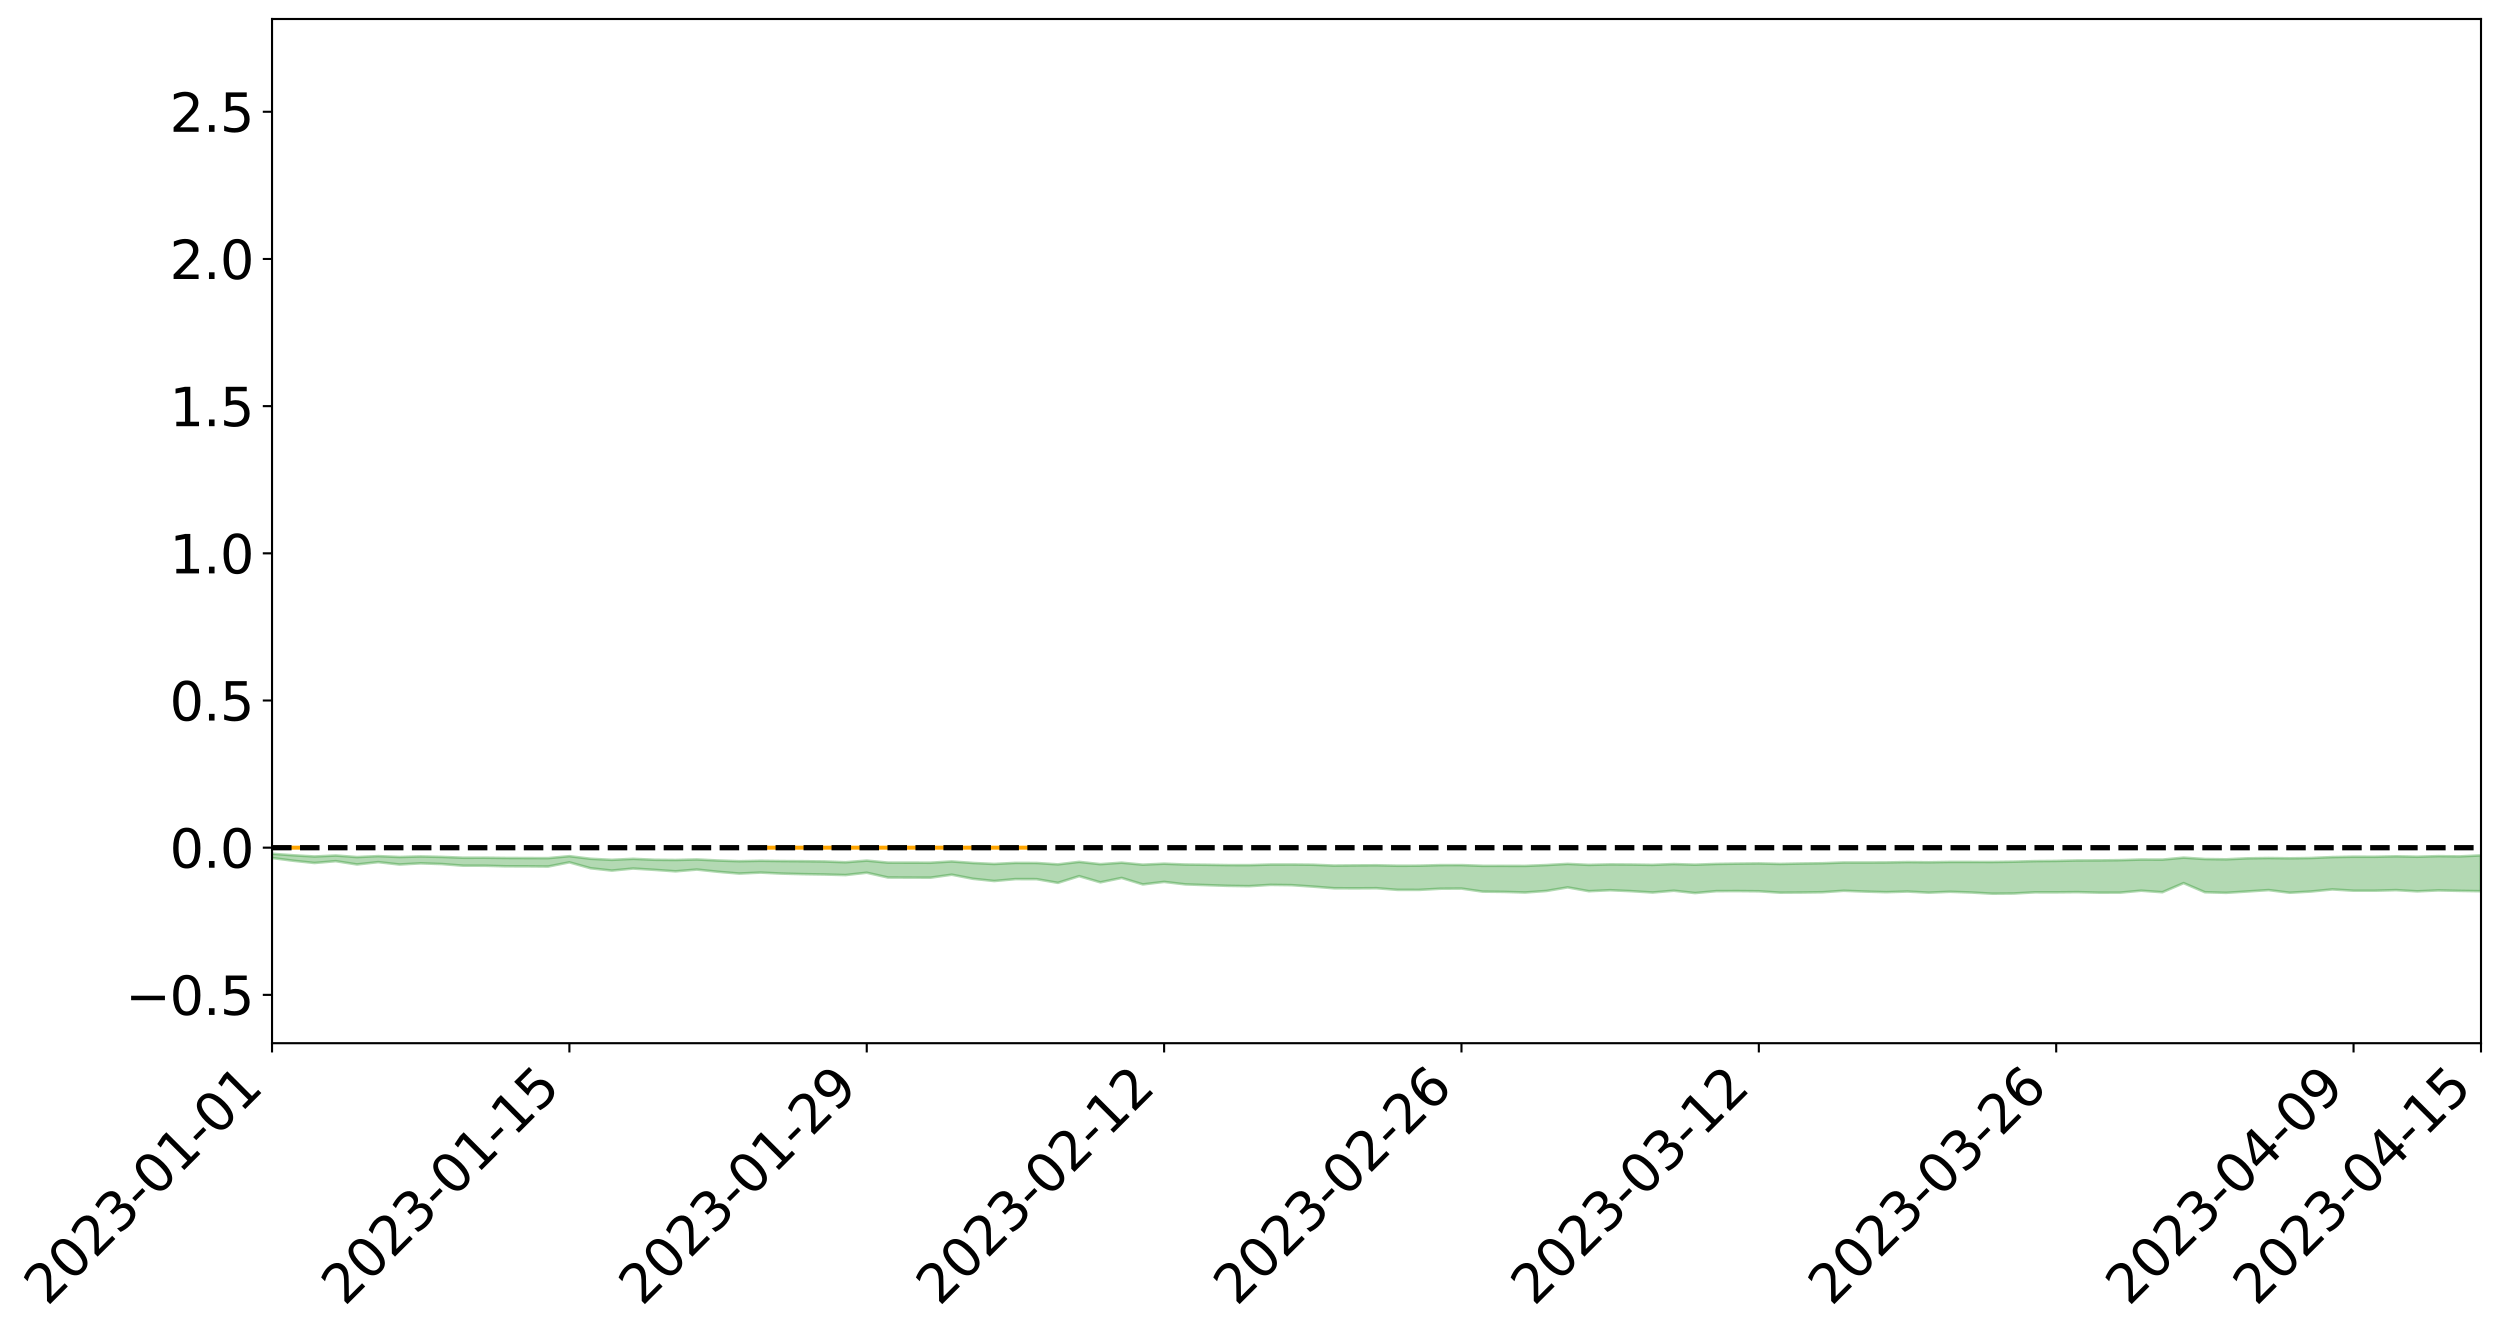 <?xml version="1.0" encoding="utf-8" standalone="no"?>
<!DOCTYPE svg PUBLIC "-//W3C//DTD SVG 1.1//EN"
  "http://www.w3.org/Graphics/SVG/1.1/DTD/svg11.dtd">
<svg xmlns:xlink="http://www.w3.org/1999/xlink" width="947.275pt" height="505.355pt" viewBox="0 0 947.275 505.355" xmlns="http://www.w3.org/2000/svg" version="1.1">
 <defs>
  <style type="text/css">*{stroke-linejoin: round; stroke-linecap: butt}</style>
 </defs>
 <g id="figure_1">
  <g id="patch_1">
   <path d="M 0 505.355 
L 947.275 505.355 
L 947.275 -0 
L 0 -0 
z
" style="fill: #ffffff"/>
  </g>
  <g id="axes_1">
   <g id="patch_2">
    <path d="M 103.075 395.28 
L 940.075 395.28 
L 940.075 7.2 
L 103.075 7.2 
z
" style="fill: #ffffff"/>
   </g>
   <g id="PolyCollection_1">
    <path d="M -4315.319 321.187 
L -4315.319 321.189 
L -4307.271 321.181 
L -4299.223 321.175 
L -4291.175 321.167 
L -4283.127 321.161 
L -4275.079 321.155 
L -4267.031 321.148 
L -4258.983 321.141 
L -4250.935 321.135 
L -4242.887 321.129 
L -4234.839 321.123 
L -4226.791 321.116 
L -4218.742 321.109 
L -4210.694 321.101 
L -4202.646 321.095 
L -4194.598 321.087 
L -4186.55 321.08 
L -4178.502 321.071 
L -4170.454 321.063 
L -4162.406 321.056 
L -4154.358 321.047 
L -4146.31 321.039 
L -4138.262 321.031 
L -4130.214 321.021 
L -4122.166 321.012 
L -4114.117 321.002 
L -4106.069 320.992 
L -4098.021 320.981 
L -4089.973 320.969 
L -4081.925 320.958 
L -4073.877 320.945 
L -4065.829 320.93 
L -4057.781 320.917 
L -4049.733 320.902 
L -4041.685 320.884 
L -4033.637 320.868 
L -4025.589 320.85 
L -4017.541 320.831 
L -4009.492 320.811 
L -4001.444 320.79 
L -3993.396 320.768 
L -3985.348 320.743 
L -3977.3 320.717 
L -3969.252 320.692 
L -3961.204 320.663 
L -3953.156 320.635 
L -3945.108 320.606 
L -3937.06 320.576 
L -3929.012 320.544 
L -3920.964 320.509 
L -3912.916 320.477 
L -3904.867 320.442 
L -3896.819 320.405 
L -3888.771 320.369 
L -3880.723 320.333 
L -3872.675 320.294 
L -3864.627 320.255 
L -3856.579 320.216 
L -3848.531 320.175 
L -3840.483 320.134 
L -3832.435 320.093 
L -3824.387 320.05 
L -3816.339 320.008 
L -3808.291 319.966 
L -3800.242 319.922 
L -3792.194 319.875 
L -3784.146 319.83 
L -3776.098 319.785 
L -3768.05 319.741 
L -3760.002 319.694 
L -3751.954 319.649 
L -3743.906 319.603 
L -3735.858 319.562 
L -3727.81 319.513 
L -3719.762 319.47 
L -3711.714 319.424 
L -3703.666 319.379 
L -3695.617 319.333 
L -3687.569 319.292 
L -3679.521 319.245 
L -3671.473 319.2 
L -3663.425 319.159 
L -3655.377 319.114 
L -3647.329 319.072 
L -3639.281 319.027 
L -3631.233 318.982 
L -3623.185 318.939 
L -3615.137 318.898 
L -3607.089 318.852 
L -3599.041 318.809 
L -3590.992 318.765 
L -3582.944 318.722 
L -3574.896 318.68 
L -3566.848 318.637 
L -3558.8 318.593 
L -3550.752 318.554 
L -3542.704 318.51 
L -3534.656 318.467 
L -3526.608 318.425 
L -3518.56 318.383 
L -3510.512 318.341 
L -3502.464 318.299 
L -3494.416 318.258 
L -3486.367 318.216 
L -3478.319 318.173 
L -3470.271 318.129 
L -3462.223 318.085 
L -3454.175 318.043 
L -3446.127 317.998 
L -3438.079 317.949 
L -3430.031 317.903 
L -3421.983 317.855 
L -3413.935 317.806 
L -3405.887 317.754 
L -3397.839 317.701 
L -3389.791 317.652 
L -3381.742 317.596 
L -3373.694 317.543 
L -3365.646 317.486 
L -3357.598 317.434 
L -3349.55 317.372 
L -3341.502 317.311 
L -3333.454 317.253 
L -3325.406 317.193 
L -3317.358 317.131 
L -3309.31 317.067 
L -3301.262 317.006 
L -3293.214 316.937 
L -3285.166 316.876 
L -3277.117 316.805 
L -3269.069 316.736 
L -3261.021 316.669 
L -3252.973 316.604 
L -3244.925 316.529 
L -3236.877 316.461 
L -3228.829 316.374 
L -3220.781 316.3 
L -3212.733 316.231 
L -3204.685 316.152 
L -3196.637 316.072 
L -3188.589 315.979 
L -3180.541 315.893 
L -3172.492 315.82 
L -3164.444 315.706 
L -3156.396 315.614 
L -3148.348 315.52 
L -3140.3 315.422 
L -3132.252 315.311 
L -3124.204 315.207 
L -3116.156 315.129 
L -3108.108 315.029 
L -3100.06 314.863 
L -3092.012 314.725 
L -3083.964 314.623 
L -3075.916 314.481 
L -3067.867 314.364 
L -3059.819 314.262 
L -3051.771 314.107 
L -3043.723 313.93 
L -3035.675 313.81 
L -3027.627 313.734 
L -3019.579 313.586 
L -3011.531 313.521 
L -3003.483 313.438 
L -2995.435 313.289 
L -2987.387 313.303 
L -2979.339 313.367 
L -2971.291 313.5 
L -2963.242 313.355 
L -2955.194 313.648 
L -2947.146 313.714 
L -2939.098 313.323 
L -2931.05 313.435 
L -2923.002 313.609 
L -2914.954 313.507 
L -2906.906 313.487 
L -2898.858 314.232 
L -2890.81 315.29 
L -2882.762 315.815 
L -2874.714 314.664 
L -2866.666 315.253 
L -2858.617 316.024 
L -2850.569 315.976 
L -2842.521 317.547 
L -2834.473 317.327 
L -2826.425 316.841 
L -2818.377 315.643 
L -2810.329 316.761 
L -2802.281 317.432 
L -2794.233 317.145 
L -2786.185 317.316 
L -2778.137 317.948 
L -2770.089 317.857 
L -2762.041 317.303 
L -2753.992 317.987 
L -2745.944 318.118 
L -2737.896 317.866 
L -2729.848 318.298 
L -2721.8 318.452 
L -2713.752 318.403 
L -2705.704 318.264 
L -2697.656 318.401 
L -2689.608 318.248 
L -2681.56 318.255 
L -2673.512 318.386 
L -2665.464 318.252 
L -2657.416 318.314 
L -2649.367 318.312 
L -2641.319 318.203 
L -2633.271 318.237 
L -2625.223 318.082 
L -2617.175 318.088 
L -2609.127 318.127 
L -2601.079 318.127 
L -2593.031 318.051 
L -2584.983 317.986 
L -2576.935 317.969 
L -2568.887 317.899 
L -2560.839 317.887 
L -2552.791 317.875 
L -2544.742 317.77 
L -2536.694 317.822 
L -2528.646 317.755 
L -2520.598 317.729 
L -2512.55 317.735 
L -2504.502 317.673 
L -2496.454 317.662 
L -2488.406 317.693 
L -2480.358 317.741 
L -2472.31 317.64 
L -2464.262 317.632 
L -2456.214 317.608 
L -2448.166 317.814 
L -2440.117 317.835 
L -2432.069 317.929 
L -2424.021 317.764 
L -2415.973 317.669 
L -2407.925 317.724 
L -2399.877 317.872 
L -2391.829 317.917 
L -2383.781 317.718 
L -2375.733 317.931 
L -2367.685 317.911 
L -2359.637 317.908 
L -2351.589 317.834 
L -2343.541 317.948 
L -2335.492 317.93 
L -2327.444 318.01 
L -2319.396 317.979 
L -2311.348 317.962 
L -2303.3 317.904 
L -2295.252 317.896 
L -2287.204 317.894 
L -2279.156 317.877 
L -2271.108 317.906 
L -2263.06 317.898 
L -2255.012 317.887 
L -2246.964 317.784 
L -2238.916 317.717 
L -2230.867 317.713 
L -2222.819 317.636 
L -2214.771 317.661 
L -2206.723 317.604 
L -2198.675 317.497 
L -2190.627 317.417 
L -2182.579 317.369 
L -2174.531 317.257 
L -2166.483 317.211 
L -2158.435 317.119 
L -2150.387 317.045 
L -2142.339 316.939 
L -2134.291 316.861 
L -2126.242 316.736 
L -2118.194 316.651 
L -2110.146 316.554 
L -2102.098 316.407 
L -2094.05 316.274 
L -2086.002 316.199 
L -2077.954 316.104 
L -2069.906 315.97 
L -2061.858 315.878 
L -2053.81 315.752 
L -2045.762 315.545 
L -2037.714 315.492 
L -2029.666 315.333 
L -2021.617 315.228 
L -2013.569 315.103 
L -2005.521 314.959 
L -1997.473 314.811 
L -1989.425 314.683 
L -1981.377 314.487 
L -1973.329 314.393 
L -1965.281 314.209 
L -1957.233 314.126 
L -1949.185 313.948 
L -1941.137 313.778 
L -1933.089 313.631 
L -1925.041 313.53 
L -1916.992 313.316 
L -1908.944 313.196 
L -1900.896 313.014 
L -1892.848 312.89 
L -1884.8 312.71 
L -1876.752 312.562 
L -1868.704 312.615 
L -1860.656 312.245 
L -1852.608 312.256 
L -1844.56 312.063 
L -1836.512 311.954 
L -1828.464 311.81 
L -1820.416 311.652 
L -1812.367 311.514 
L -1804.319 311.383 
L -1796.271 311.263 
L -1788.223 311.141 
L -1780.175 311.354 
L -1772.127 310.857 
L -1764.079 310.781 
L -1756.031 311.298 
L -1747.983 310.689 
L -1739.935 310.858 
L -1731.887 310.845 
L -1723.839 310.555 
L -1715.791 310.678 
L -1707.742 311.054 
L -1699.694 310.855 
L -1691.646 310.802 
L -1683.598 311.063 
L -1675.55 311.044 
L -1667.502 311.228 
L -1659.454 311.478 
L -1651.406 311.808 
L -1643.358 312.618 
L -1635.31 312.469 
L -1627.262 312.907 
L -1619.214 313.257 
L -1611.166 313.477 
L -1603.117 313.92 
L -1595.069 314.191 
L -1587.021 313.726 
L -1578.973 314.207 
L -1570.925 314.882 
L -1562.877 315.21 
L -1554.829 315.295 
L -1546.781 316.126 
L -1538.733 316.184 
L -1530.685 316.353 
L -1522.637 316.351 
L -1514.589 317.018 
L -1506.541 316.782 
L -1498.492 316.685 
L -1490.444 317.208 
L -1482.396 317.785 
L -1474.348 317.624 
L -1466.3 317.902 
L -1458.252 317.9 
L -1450.204 317.888 
L -1442.156 317.837 
L -1434.108 317.991 
L -1426.06 318.083 
L -1418.012 318.682 
L -1409.964 318.348 
L -1401.916 318.868 
L -1393.867 318.731 
L -1385.819 318.644 
L -1377.771 318.849 
L -1369.723 319.029 
L -1361.675 318.771 
L -1353.627 318.882 
L -1345.579 318.882 
L -1337.531 319.168 
L -1329.483 319.019 
L -1321.435 318.947 
L -1313.387 319.03 
L -1305.339 319.169 
L -1297.291 319.102 
L -1289.242 318.963 
L -1281.194 319.046 
L -1273.146 318.84 
L -1265.098 318.869 
L -1257.05 319.228 
L -1249.002 319.221 
L -1240.954 319.039 
L -1232.906 319.004 
L -1224.858 319.043 
L -1216.81 318.85 
L -1208.762 318.919 
L -1200.714 318.94 
L -1192.666 318.916 
L -1184.617 318.882 
L -1176.569 318.774 
L -1168.521 318.876 
L -1160.473 318.814 
L -1152.425 318.823 
L -1144.377 318.806 
L -1136.329 318.834 
L -1128.281 318.762 
L -1120.233 318.609 
L -1112.185 318.631 
L -1104.137 318.52 
L -1096.089 318.322 
L -1088.041 318.524 
L -1079.992 318.266 
L -1071.944 318.414 
L -1063.896 318.391 
L -1055.848 318.457 
L -1047.8 318.303 
L -1039.752 318.324 
L -1031.704 318.349 
L -1023.656 318.104 
L -1015.608 318.233 
L -1007.56 318.244 
L -999.512 318.284 
L -991.464 318.215 
L -983.416 318.298 
L -975.367 318.236 
L -967.319 318.192 
L -959.271 318.023 
L -951.223 317.987 
L -943.175 317.972 
L -935.127 317.949 
L -927.079 317.993 
L -919.031 317.983 
L -910.983 317.896 
L -902.935 317.942 
L -894.887 317.882 
L -886.839 317.932 
L -878.791 317.937 
L -870.742 317.997 
L -862.694 317.898 
L -854.646 317.646 
L -846.598 317.937 
L -838.55 317.952 
L -830.502 317.925 
L -822.454 317.901 
L -814.406 317.797 
L -806.358 317.805 
L -798.31 317.734 
L -790.262 317.768 
L -782.214 317.756 
L -774.166 317.637 
L -766.117 317.511 
L -758.069 317.741 
L -750.021 317.709 
L -741.973 317.552 
L -733.925 317.652 
L -725.877 317.427 
L -717.829 317.401 
L -709.781 317.474 
L -701.733 317.305 
L -693.685 317.633 
L -685.637 317.354 
L -677.589 317.178 
L -669.541 317.354 
L -661.492 317.442 
L -653.444 317.399 
L -645.396 317.543 
L -637.348 317.386 
L -629.3 317.74 
L -621.252 317.502 
L -613.204 317.565 
L -605.156 317.513 
L -597.108 317.346 
L -589.06 317.629 
L -581.012 318.096 
L -572.964 317.617 
L -564.916 317.76 
L -556.867 317.534 
L -548.819 317.832 
L -540.771 317.647 
L -532.723 317.626 
L -524.675 317.522 
L -516.627 317.817 
L -508.579 317.762 
L -500.531 317.962 
L -492.483 317.955 
L -484.435 317.441 
L -476.387 317.794 
L -468.339 317.614 
L -460.291 317.873 
L -452.242 317.809 
L -444.194 318.165 
L -436.146 318.355 
L -428.098 318.381 
L -420.05 318.924 
L -412.002 319.645 
L -403.954 318.683 
L -395.906 318.786 
L -387.858 318.6 
L -379.81 318.927 
L -371.762 319.017 
L -363.714 319.028 
L -355.666 319.9 
L -347.617 319.887 
L -339.569 319.175 
L -331.521 319.871 
L -323.473 319.698 
L -315.425 319.334 
L -307.377 320.236 
L -299.329 320.17 
L -291.281 320.669 
L -283.233 320.268 
L -275.185 320.148 
L -267.137 320.512 
L -259.089 320.496 
L -251.041 320.957 
L -242.992 320.627 
L -234.944 321.326 
L -226.896 321.018 
L -218.848 321.281 
L -210.8 321.18 
L -202.752 321.533 
L -194.704 320.994 
L -186.656 321.763 
L -178.608 321.622 
L -170.56 322.268 
L -162.512 322.248 
L -154.464 322.601 
L -146.416 322.476 
L -138.367 322.711 
L -130.319 323.223 
L -122.271 322.858 
L -114.223 322.759 
L -106.175 323.015 
L -98.127 323.337 
L -90.079 322.998 
L -82.031 322.613 
L -73.983 323.591 
L -65.935 324.323 
L -57.887 323.182 
L -49.839 323.495 
L -41.791 323.756 
L -33.742 323.75 
L -25.694 324.333 
L -17.646 324.402 
L -9.598 324.112 
L -1.55 324.423 
L 6.498 324.534 
L 14.546 323.931 
L 22.594 324.188 
L 30.642 323.945 
L 38.69 325.019 
L 46.738 326.055 
L 54.786 325.882 
L 62.834 325.071 
L 70.883 325.021 
L 78.931 325.1 
L 86.979 325.069 
L 95.027 325.987 
L 103.075 325.101 
L 111.123 326.146 
L 119.171 326.986 
L 127.219 326.301 
L 135.267 327.548 
L 143.315 326.663 
L 151.363 327.572 
L 159.411 327.124 
L 167.459 327.395 
L 175.508 328.019 
L 183.556 328.029 
L 191.604 328.247 
L 199.652 328.266 
L 207.7 328.344 
L 215.748 326.741 
L 223.796 328.993 
L 231.844 329.874 
L 239.892 329.096 
L 247.94 329.593 
L 255.988 330.154 
L 264.036 329.482 
L 272.084 330.326 
L 280.133 330.997 
L 288.181 330.628 
L 296.229 331.014 
L 304.277 331.222 
L 312.325 331.356 
L 320.373 331.57 
L 328.421 330.681 
L 336.469 332.493 
L 344.517 332.536 
L 352.565 332.559 
L 360.613 331.427 
L 368.661 332.981 
L 376.709 333.823 
L 384.758 333.099 
L 392.806 333.122 
L 400.854 334.516 
L 408.902 331.985 
L 416.95 334.321 
L 424.998 332.655 
L 433.046 335.107 
L 441.094 334.15 
L 449.142 335.095 
L 457.19 335.38 
L 465.238 335.654 
L 473.286 335.783 
L 481.334 335.284 
L 489.383 335.393 
L 497.431 335.938 
L 505.479 336.565 
L 513.527 336.604 
L 521.575 336.55 
L 529.623 337.183 
L 537.671 337.188 
L 545.719 336.745 
L 553.767 336.69 
L 561.815 337.844 
L 569.863 337.94 
L 577.911 338.174 
L 585.959 337.59 
L 594.008 336.238 
L 602.056 337.683 
L 610.104 337.306 
L 618.152 337.674 
L 626.2 338.173 
L 634.248 337.499 
L 642.296 338.383 
L 650.344 337.661 
L 658.392 337.635 
L 666.44 337.712 
L 674.488 338.24 
L 682.536 338.185 
L 690.584 338.075 
L 698.633 337.519 
L 706.681 337.825 
L 714.729 338.054 
L 722.777 337.809 
L 730.825 338.237 
L 738.873 337.896 
L 746.921 338.176 
L 754.969 338.627 
L 763.017 338.555 
L 771.065 338.104 
L 779.113 338.115 
L 787.161 338.032 
L 795.209 338.237 
L 803.258 338.229 
L 811.306 337.491 
L 819.354 338.07 
L 827.402 334.623 
L 835.45 338.068 
L 843.498 338.298 
L 851.546 337.789 
L 859.594 337.26 
L 867.642 338.263 
L 875.69 337.803 
L 883.738 337.003 
L 891.786 337.496 
L 899.834 337.498 
L 907.883 337.273 
L 915.931 337.739 
L 923.979 337.374 
L 932.027 337.559 
L 940.075 337.69 
L 940.075 324.121 
L 940.075 324.121 
L 932.027 324.502 
L 923.979 324.402 
L 915.931 324.627 
L 907.883 324.466 
L 899.834 324.643 
L 891.786 324.618 
L 883.738 324.759 
L 875.69 325.107 
L 867.642 325.223 
L 859.594 325.11 
L 851.546 325.231 
L 843.498 325.608 
L 835.45 325.491 
L 827.402 324.975 
L 819.354 325.717 
L 811.306 325.684 
L 803.258 325.924 
L 795.209 326.017 
L 787.161 326.037 
L 779.113 326.213 
L 771.065 326.288 
L 763.017 326.505 
L 754.969 326.617 
L 746.921 326.602 
L 738.873 326.595 
L 730.825 326.731 
L 722.777 326.643 
L 714.729 326.788 
L 706.681 326.829 
L 698.633 326.808 
L 690.584 327.092 
L 682.536 327.199 
L 674.488 327.351 
L 666.44 327.155 
L 658.392 327.244 
L 650.344 327.35 
L 642.296 327.643 
L 634.248 327.402 
L 626.2 327.709 
L 618.152 327.584 
L 610.104 327.525 
L 602.056 327.717 
L 594.008 327.334 
L 585.959 327.78 
L 577.911 328.099 
L 569.863 328.072 
L 561.815 328.074 
L 553.767 327.791 
L 545.719 327.802 
L 537.671 328.014 
L 529.623 328.038 
L 521.575 327.858 
L 513.527 327.902 
L 505.479 327.979 
L 497.431 327.652 
L 489.383 327.567 
L 481.334 327.584 
L 473.286 327.814 
L 465.238 327.792 
L 457.19 327.666 
L 449.142 327.578 
L 441.094 327.259 
L 433.046 327.637 
L 424.998 326.876 
L 416.95 327.443 
L 408.902 326.57 
L 400.854 327.523 
L 392.806 326.993 
L 384.758 326.958 
L 376.709 327.363 
L 368.661 326.989 
L 360.613 326.411 
L 352.565 326.895 
L 344.517 326.867 
L 336.469 326.858 
L 328.421 326.093 
L 320.373 326.713 
L 312.325 326.417 
L 304.277 326.323 
L 296.229 326.264 
L 288.181 326.159 
L 280.133 326.32 
L 272.084 326.057 
L 264.036 325.657 
L 255.988 325.854 
L 247.94 325.774 
L 239.892 325.422 
L 231.844 325.804 
L 223.796 325.401 
L 215.748 324.417 
L 207.7 325.161 
L 199.652 325.127 
L 191.604 325.092 
L 183.556 324.989 
L 175.508 325.003 
L 167.459 324.689 
L 159.411 324.525 
L 151.363 324.725 
L 143.315 324.398 
L 135.267 324.752 
L 127.219 324.168 
L 119.171 324.535 
L 111.123 324.077 
L 103.075 323.503 
L 95.027 324.009 
L 86.979 323.555 
L 78.931 323.538 
L 70.883 323.439 
L 62.834 323.471 
L 54.786 323.916 
L 46.738 323.983 
L 38.69 323.399 
L 30.642 322.864 
L 22.594 322.969 
L 14.546 322.744 
L 6.498 323.094 
L -1.55 323.03 
L -9.598 322.863 
L -17.646 322.966 
L -25.694 322.995 
L -33.742 322.63 
L -41.791 322.542 
L -49.839 322.404 
L -57.887 322.155 
L -65.935 322.829 
L -73.983 322.475 
L -82.031 321.761 
L -90.079 321.918 
L -98.127 322.192 
L -106.175 321.975 
L -114.223 321.769 
L -122.271 321.795 
L -130.319 321.938 
L -138.367 321.724 
L -146.416 321.451 
L -154.464 321.524 
L -162.512 321.448 
L -170.56 321.243 
L -178.608 320.82 
L -186.656 320.824 
L -194.704 320.213 
L -202.752 320.703 
L -210.8 320.367 
L -218.848 320.418 
L -226.896 320.087 
L -234.944 320.439 
L -242.992 319.877 
L -251.041 320.034 
L -259.089 319.674 
L -267.137 319.643 
L -275.185 319.291 
L -283.233 319.582 
L -291.281 319.8 
L -299.329 319.245 
L -307.377 319.364 
L -315.425 318.555 
L -323.473 318.776 
L -331.521 319.043 
L -339.569 318.41 
L -347.617 319.135 
L -355.666 318.914 
L -363.714 318.247 
L -371.762 318.262 
L -379.81 318.169 
L -387.858 317.894 
L -395.906 317.941 
L -403.954 317.931 
L -412.002 318.783 
L -420.05 318.071 
L -428.098 317.628 
L -436.146 317.621 
L -444.194 317.471 
L -452.242 317.079 
L -460.291 317.057 
L -468.339 316.926 
L -476.387 316.96 
L -484.435 316.698 
L -492.483 317.248 
L -500.531 317.202 
L -508.579 316.989 
L -516.627 317.065 
L -524.675 316.786 
L -532.723 316.837 
L -540.771 316.914 
L -548.819 316.925 
L -556.867 316.781 
L -564.916 316.947 
L -572.964 316.874 
L -581.012 317.322 
L -589.06 316.86 
L -597.108 316.581 
L -605.156 316.734 
L -613.204 316.886 
L -621.252 316.798 
L -629.3 316.936 
L -637.348 316.597 
L -645.396 316.731 
L -653.444 316.608 
L -661.492 316.688 
L -669.541 316.591 
L -677.589 316.363 
L -685.637 316.532 
L -693.685 316.844 
L -701.733 316.486 
L -709.781 316.675 
L -717.829 316.626 
L -725.877 316.593 
L -733.925 316.868 
L -741.973 316.75 
L -750.021 316.902 
L -758.069 316.95 
L -766.117 316.689 
L -774.166 316.868 
L -782.214 316.99 
L -790.262 317.005 
L -798.31 316.98 
L -806.358 317.046 
L -814.406 317.066 
L -822.454 317.194 
L -830.502 317.249 
L -838.55 317.3 
L -846.598 317.291 
L -854.646 317.009 
L -862.694 317.292 
L -870.742 317.425 
L -878.791 317.366 
L -886.839 317.349 
L -894.887 317.311 
L -902.935 317.389 
L -910.983 317.326 
L -919.031 317.447 
L -927.079 317.465 
L -935.127 317.399 
L -943.175 317.425 
L -951.223 317.468 
L -959.271 317.514 
L -967.319 317.747 
L -975.367 317.761 
L -983.416 317.831 
L -991.464 317.708 
L -999.512 317.775 
L -1007.56 317.724 
L -1015.608 317.698 
L -1023.656 317.499 
L -1031.704 317.806 
L -1039.752 317.768 
L -1047.8 317.718 
L -1055.848 317.867 
L -1063.896 317.775 
L -1071.944 317.786 
L -1079.992 317.587 
L -1088.041 317.817 
L -1096.089 317.638 
L -1104.137 317.847 
L -1112.185 317.969 
L -1120.233 317.935 
L -1128.281 318.107 
L -1136.329 318.221 
L -1144.377 318.121 
L -1152.425 318.15 
L -1160.473 318.087 
L -1168.521 318.159 
L -1176.569 318.015 
L -1184.617 318.158 
L -1192.666 318.24 
L -1200.714 318.252 
L -1208.762 318.222 
L -1216.81 318.184 
L -1224.858 318.351 
L -1232.906 318.327 
L -1240.954 318.404 
L -1249.002 318.555 
L -1257.05 318.551 
L -1265.098 318.267 
L -1273.146 318.261 
L -1281.194 318.449 
L -1289.242 318.412 
L -1297.291 318.527 
L -1305.339 318.593 
L -1313.387 318.465 
L -1321.435 318.485 
L -1329.483 318.529 
L -1337.531 318.652 
L -1345.579 318.403 
L -1353.627 318.44 
L -1361.675 318.393 
L -1369.723 318.602 
L -1377.771 318.528 
L -1385.819 318.344 
L -1393.867 318.438 
L -1401.916 318.537 
L -1409.964 318.089 
L -1418.012 318.42 
L -1426.06 317.866 
L -1434.108 317.784 
L -1442.156 317.622 
L -1450.204 317.67 
L -1458.252 317.674 
L -1466.3 317.596 
L -1474.348 317.276 
L -1482.396 317.387 
L -1490.444 316.781 
L -1498.492 315.988 
L -1506.541 316.18 
L -1514.589 316.507 
L -1522.637 315.561 
L -1530.685 315.652 
L -1538.733 315.379 
L -1546.781 315.308 
L -1554.829 314.164 
L -1562.877 313.998 
L -1570.925 313.593 
L -1578.973 312.73 
L -1587.021 312.04 
L -1595.069 312.718 
L -1603.117 312.33 
L -1611.166 311.729 
L -1619.214 311.474 
L -1627.262 311.043 
L -1635.31 310.472 
L -1643.358 310.669 
L -1651.406 309.71 
L -1659.454 309.198 
L -1667.502 308.959 
L -1675.55 308.758 
L -1683.598 308.839 
L -1691.646 308.591 
L -1699.694 308.766 
L -1707.742 309.001 
L -1715.791 308.539 
L -1723.839 308.472 
L -1731.887 308.867 
L -1739.935 308.934 
L -1747.983 308.742 
L -1756.031 309.576 
L -1764.079 308.937 
L -1772.127 309.108 
L -1780.175 309.731 
L -1788.223 309.509 
L -1796.271 309.712 
L -1804.319 309.888 
L -1812.367 310.101 
L -1820.416 310.301 
L -1828.464 310.53 
L -1836.512 310.739 
L -1844.56 310.899 
L -1852.608 311.182 
L -1860.656 311.211 
L -1868.704 311.691 
L -1876.752 311.659 
L -1884.8 311.871 
L -1892.848 312.127 
L -1900.896 312.303 
L -1908.944 312.544 
L -1916.992 312.699 
L -1925.041 312.911 
L -1933.089 312.993 
L -1941.137 313.112 
L -1949.185 313.269 
L -1957.233 313.431 
L -1965.281 313.5 
L -1973.329 313.656 
L -1981.377 313.739 
L -1989.425 313.904 
L -1997.473 314.016 
L -2005.521 314.129 
L -2013.569 314.262 
L -2021.617 314.374 
L -2029.666 314.458 
L -2037.714 314.59 
L -2045.762 314.622 
L -2053.81 314.803 
L -2061.858 314.903 
L -2069.906 314.985 
L -2077.954 315.1 
L -2086.002 315.145 
L -2094.05 315.241 
L -2102.098 315.341 
L -2110.146 315.459 
L -2118.194 315.535 
L -2126.242 315.61 
L -2134.291 315.698 
L -2142.339 315.781 
L -2150.387 315.877 
L -2158.435 315.941 
L -2166.483 316.018 
L -2174.531 316.07 
L -2182.579 316.167 
L -2190.627 316.221 
L -2198.675 316.291 
L -2206.723 316.393 
L -2214.771 316.447 
L -2222.819 316.425 
L -2230.867 316.504 
L -2238.916 316.518 
L -2246.964 316.594 
L -2255.012 316.691 
L -2263.06 316.717 
L -2271.108 316.741 
L -2279.156 316.708 
L -2287.204 316.738 
L -2295.252 316.74 
L -2303.3 316.746 
L -2311.348 316.811 
L -2319.396 316.832 
L -2327.444 316.882 
L -2335.492 316.794 
L -2343.541 316.807 
L -2351.589 316.693 
L -2359.637 316.785 
L -2367.685 316.772 
L -2375.733 316.832 
L -2383.781 316.61 
L -2391.829 316.817 
L -2399.877 316.772 
L -2407.925 316.613 
L -2415.973 316.557 
L -2424.021 316.656 
L -2432.069 316.843 
L -2440.117 316.741 
L -2448.166 316.718 
L -2456.214 316.49 
L -2464.262 316.473 
L -2472.31 316.52 
L -2480.358 316.636 
L -2488.406 316.581 
L -2496.454 316.544 
L -2504.502 316.554 
L -2512.55 316.625 
L -2520.598 316.598 
L -2528.646 316.641 
L -2536.694 316.718 
L -2544.742 316.654 
L -2552.791 316.771 
L -2560.839 316.785 
L -2568.887 316.796 
L -2576.935 316.87 
L -2584.983 316.886 
L -2593.031 316.969 
L -2601.079 317.059 
L -2609.127 317.059 
L -2617.175 317.021 
L -2625.223 316.994 
L -2633.271 317.19 
L -2641.319 317.156 
L -2649.367 317.288 
L -2657.416 317.29 
L -2665.464 317.24 
L -2673.512 317.371 
L -2681.56 317.251 
L -2689.608 317.259 
L -2697.656 317.425 
L -2705.704 317.307 
L -2713.752 317.464 
L -2721.8 317.515 
L -2729.848 317.385 
L -2737.896 316.967 
L -2745.944 317.236 
L -2753.992 317.108 
L -2762.041 316.486 
L -2770.089 317.017 
L -2778.137 317.126 
L -2786.185 316.55 
L -2794.233 316.392 
L -2802.281 316.7 
L -2810.329 316.074 
L -2818.377 314.929 
L -2826.425 316.184 
L -2834.473 316.659 
L -2842.521 316.894 
L -2850.569 315.349 
L -2858.617 315.413 
L -2866.666 314.633 
L -2874.714 314.029 
L -2882.762 315.246 
L -2890.81 314.721 
L -2898.858 313.636 
L -2906.906 312.876 
L -2914.954 312.92 
L -2923.002 313.048 
L -2931.05 312.885 
L -2939.098 312.787 
L -2947.146 313.215 
L -2955.194 313.161 
L -2963.242 312.877 
L -2971.291 313.046 
L -2979.339 312.925 
L -2987.387 312.876 
L -2995.435 312.884 
L -3003.483 313.05 
L -3011.531 313.147 
L -3019.579 313.202 
L -3027.627 313.346 
L -3035.675 313.411 
L -3043.723 313.526 
L -3051.771 313.71 
L -3059.819 313.855 
L -3067.867 313.952 
L -3075.916 314.061 
L -3083.964 314.206 
L -3092.012 314.297 
L -3100.06 314.436 
L -3108.108 314.605 
L -3116.156 314.705 
L -3124.204 314.772 
L -3132.252 314.875 
L -3140.3 314.982 
L -3148.348 315.079 
L -3156.396 315.173 
L -3164.444 315.263 
L -3172.492 315.387 
L -3180.541 315.451 
L -3188.589 315.541 
L -3196.637 315.634 
L -3204.685 315.714 
L -3212.733 315.794 
L -3220.781 315.86 
L -3228.829 315.932 
L -3236.877 316.028 
L -3244.925 316.095 
L -3252.973 316.174 
L -3261.021 316.236 
L -3269.069 316.306 
L -3277.117 316.378 
L -3285.166 316.45 
L -3293.214 316.511 
L -3301.262 316.583 
L -3309.31 316.646 
L -3317.358 316.714 
L -3325.406 316.778 
L -3333.454 316.843 
L -3341.502 316.903 
L -3349.55 316.966 
L -3357.598 317.034 
L -3365.646 317.086 
L -3373.694 317.151 
L -3381.742 317.207 
L -3389.791 317.272 
L -3397.839 317.319 
L -3405.887 317.379 
L -3413.935 317.437 
L -3421.983 317.492 
L -3430.031 317.548 
L -3438.079 317.599 
L -3446.127 317.659 
L -3454.175 317.713 
L -3462.223 317.758 
L -3470.271 317.811 
L -3478.319 317.864 
L -3486.367 317.916 
L -3494.416 317.967 
L -3502.464 318.014 
L -3510.512 318.066 
L -3518.56 318.117 
L -3526.608 318.168 
L -3534.656 318.219 
L -3542.704 318.271 
L -3550.752 318.325 
L -3558.8 318.372 
L -3566.848 318.425 
L -3574.896 318.478 
L -3582.944 318.528 
L -3590.992 318.58 
L -3599.041 318.633 
L -3607.089 318.684 
L -3615.137 318.738 
L -3623.185 318.787 
L -3631.233 318.837 
L -3639.281 318.889 
L -3647.329 318.94 
L -3655.377 318.989 
L -3663.425 319.04 
L -3671.473 319.086 
L -3679.521 319.136 
L -3687.569 319.189 
L -3695.617 319.235 
L -3703.666 319.286 
L -3711.714 319.334 
L -3719.762 319.384 
L -3727.81 319.43 
L -3735.858 319.483 
L -3743.906 319.527 
L -3751.954 319.577 
L -3760.002 319.625 
L -3768.05 319.675 
L -3776.098 319.722 
L -3784.146 319.77 
L -3792.194 319.819 
L -3800.242 319.868 
L -3808.291 319.914 
L -3816.339 319.956 
L -3824.387 319.999 
L -3832.435 320.043 
L -3840.483 320.085 
L -3848.531 320.127 
L -3856.579 320.17 
L -3864.627 320.21 
L -3872.675 320.251 
L -3880.723 320.292 
L -3888.771 320.328 
L -3896.819 320.366 
L -3904.867 320.405 
L -3912.916 320.443 
L -3920.964 320.476 
L -3929.012 320.513 
L -3937.06 320.546 
L -3945.108 320.577 
L -3953.156 320.608 
L -3961.204 320.637 
L -3969.252 320.669 
L -3977.3 320.695 
L -3985.348 320.722 
L -3993.396 320.748 
L -4001.444 320.772 
L -4009.492 320.793 
L -4017.541 320.813 
L -4025.589 320.833 
L -4033.637 320.852 
L -4041.685 320.868 
L -4049.733 320.886 
L -4057.781 320.902 
L -4065.829 320.915 
L -4073.877 320.93 
L -4081.925 320.944 
L -4089.973 320.955 
L -4098.021 320.967 
L -4106.069 320.979 
L -4114.117 320.989 
L -4122.166 320.999 
L -4130.214 321.008 
L -4138.262 321.018 
L -4146.31 321.027 
L -4154.358 321.035 
L -4162.406 321.044 
L -4170.454 321.052 
L -4178.502 321.059 
L -4186.55 321.07 
L -4194.598 321.077 
L -4202.646 321.086 
L -4210.694 321.093 
L -4218.742 321.102 
L -4226.791 321.11 
L -4234.839 321.118 
L -4242.887 321.125 
L -4250.935 321.131 
L -4258.983 321.138 
L -4267.031 321.146 
L -4275.079 321.154 
L -4283.127 321.161 
L -4291.175 321.166 
L -4299.223 321.174 
L -4307.271 321.18 
L -4315.319 321.187 
z
" clip-path="url(#p58bcc7ecfe)" style="fill: #008000; fill-opacity: 0.3; stroke: #008000; stroke-opacity: 0.3"/>
   </g>
   <g id="matplotlib.axis_1">
    <g id="xtick_1">
     <g id="line2d_1">
      <defs>
       <path id="m4264dce151" d="M 0 0 
L 0 3.5 
" style="stroke: #000000; stroke-width: 0.8"/>
      </defs>
      <g>
       <use xlink:href="#m4264dce151" x="103.075" y="395.28" style="stroke: #000000; stroke-width: 0.8"/>
      </g>
     </g>
     <g id="text_1">
      <!-- 2023-01-01 -->
      <g transform="translate(17.946 495.214) rotate(-45) scale(0.2 -0.2)">
       <defs>
        <path id="DejaVuSans-32" d="M 1228 531 
L 3431 531 
L 3431 0 
L 469 0 
L 469 531 
Q 828 903 1448 1529 
Q 2069 2156 2228 2338 
Q 2531 2678 2651 2914 
Q 2772 3150 2772 3378 
Q 2772 3750 2511 3984 
Q 2250 4219 1831 4219 
Q 1534 4219 1204 4116 
Q 875 4013 500 3803 
L 500 4441 
Q 881 4594 1212 4672 
Q 1544 4750 1819 4750 
Q 2544 4750 2975 4387 
Q 3406 4025 3406 3419 
Q 3406 3131 3298 2873 
Q 3191 2616 2906 2266 
Q 2828 2175 2409 1742 
Q 1991 1309 1228 531 
z
" transform="scale(0.016)"/>
        <path id="DejaVuSans-30" d="M 2034 4250 
Q 1547 4250 1301 3770 
Q 1056 3291 1056 2328 
Q 1056 1369 1301 889 
Q 1547 409 2034 409 
Q 2525 409 2770 889 
Q 3016 1369 3016 2328 
Q 3016 3291 2770 3770 
Q 2525 4250 2034 4250 
z
M 2034 4750 
Q 2819 4750 3233 4129 
Q 3647 3509 3647 2328 
Q 3647 1150 3233 529 
Q 2819 -91 2034 -91 
Q 1250 -91 836 529 
Q 422 1150 422 2328 
Q 422 3509 836 4129 
Q 1250 4750 2034 4750 
z
" transform="scale(0.016)"/>
        <path id="DejaVuSans-33" d="M 2597 2516 
Q 3050 2419 3304 2112 
Q 3559 1806 3559 1356 
Q 3559 666 3084 287 
Q 2609 -91 1734 -91 
Q 1441 -91 1130 -33 
Q 819 25 488 141 
L 488 750 
Q 750 597 1062 519 
Q 1375 441 1716 441 
Q 2309 441 2620 675 
Q 2931 909 2931 1356 
Q 2931 1769 2642 2001 
Q 2353 2234 1838 2234 
L 1294 2234 
L 1294 2753 
L 1863 2753 
Q 2328 2753 2575 2939 
Q 2822 3125 2822 3475 
Q 2822 3834 2567 4026 
Q 2313 4219 1838 4219 
Q 1578 4219 1281 4162 
Q 984 4106 628 3988 
L 628 4550 
Q 988 4650 1302 4700 
Q 1616 4750 1894 4750 
Q 2613 4750 3031 4423 
Q 3450 4097 3450 3541 
Q 3450 3153 3228 2886 
Q 3006 2619 2597 2516 
z
" transform="scale(0.016)"/>
        <path id="DejaVuSans-2d" d="M 313 2009 
L 1997 2009 
L 1997 1497 
L 313 1497 
L 313 2009 
z
" transform="scale(0.016)"/>
        <path id="DejaVuSans-31" d="M 794 531 
L 1825 531 
L 1825 4091 
L 703 3866 
L 703 4441 
L 1819 4666 
L 2450 4666 
L 2450 531 
L 3481 531 
L 3481 0 
L 794 0 
L 794 531 
z
" transform="scale(0.016)"/>
       </defs>
       <use xlink:href="#DejaVuSans-32"/>
       <use xlink:href="#DejaVuSans-30" x="63.623"/>
       <use xlink:href="#DejaVuSans-32" x="127.246"/>
       <use xlink:href="#DejaVuSans-33" x="190.869"/>
       <use xlink:href="#DejaVuSans-2d" x="254.492"/>
       <use xlink:href="#DejaVuSans-30" x="290.576"/>
       <use xlink:href="#DejaVuSans-31" x="354.199"/>
       <use xlink:href="#DejaVuSans-2d" x="417.822"/>
       <use xlink:href="#DejaVuSans-30" x="453.906"/>
       <use xlink:href="#DejaVuSans-31" x="517.529"/>
      </g>
     </g>
    </g>
    <g id="xtick_2">
     <g id="line2d_2">
      <g>
       <use xlink:href="#m4264dce151" x="215.748" y="395.28" style="stroke: #000000; stroke-width: 0.8"/>
      </g>
     </g>
     <g id="text_2">
      <!-- 2023-01-15 -->
      <g transform="translate(130.619 495.214) rotate(-45) scale(0.2 -0.2)">
       <defs>
        <path id="DejaVuSans-35" d="M 691 4666 
L 3169 4666 
L 3169 4134 
L 1269 4134 
L 1269 2991 
Q 1406 3038 1543 3061 
Q 1681 3084 1819 3084 
Q 2600 3084 3056 2656 
Q 3513 2228 3513 1497 
Q 3513 744 3044 326 
Q 2575 -91 1722 -91 
Q 1428 -91 1123 -41 
Q 819 9 494 109 
L 494 744 
Q 775 591 1075 516 
Q 1375 441 1709 441 
Q 2250 441 2565 725 
Q 2881 1009 2881 1497 
Q 2881 1984 2565 2268 
Q 2250 2553 1709 2553 
Q 1456 2553 1204 2497 
Q 953 2441 691 2322 
L 691 4666 
z
" transform="scale(0.016)"/>
       </defs>
       <use xlink:href="#DejaVuSans-32"/>
       <use xlink:href="#DejaVuSans-30" x="63.623"/>
       <use xlink:href="#DejaVuSans-32" x="127.246"/>
       <use xlink:href="#DejaVuSans-33" x="190.869"/>
       <use xlink:href="#DejaVuSans-2d" x="254.492"/>
       <use xlink:href="#DejaVuSans-30" x="290.576"/>
       <use xlink:href="#DejaVuSans-31" x="354.199"/>
       <use xlink:href="#DejaVuSans-2d" x="417.822"/>
       <use xlink:href="#DejaVuSans-31" x="453.906"/>
       <use xlink:href="#DejaVuSans-35" x="517.529"/>
      </g>
     </g>
    </g>
    <g id="xtick_3">
     <g id="line2d_3">
      <g>
       <use xlink:href="#m4264dce151" x="328.421" y="395.28" style="stroke: #000000; stroke-width: 0.8"/>
      </g>
     </g>
     <g id="text_3">
      <!-- 2023-01-29 -->
      <g transform="translate(243.292 495.214) rotate(-45) scale(0.2 -0.2)">
       <defs>
        <path id="DejaVuSans-39" d="M 703 97 
L 703 672 
Q 941 559 1184 500 
Q 1428 441 1663 441 
Q 2288 441 2617 861 
Q 2947 1281 2994 2138 
Q 2813 1869 2534 1725 
Q 2256 1581 1919 1581 
Q 1219 1581 811 2004 
Q 403 2428 403 3163 
Q 403 3881 828 4315 
Q 1253 4750 1959 4750 
Q 2769 4750 3195 4129 
Q 3622 3509 3622 2328 
Q 3622 1225 3098 567 
Q 2575 -91 1691 -91 
Q 1453 -91 1209 -44 
Q 966 3 703 97 
z
M 1959 2075 
Q 2384 2075 2632 2365 
Q 2881 2656 2881 3163 
Q 2881 3666 2632 3958 
Q 2384 4250 1959 4250 
Q 1534 4250 1286 3958 
Q 1038 3666 1038 3163 
Q 1038 2656 1286 2365 
Q 1534 2075 1959 2075 
z
" transform="scale(0.016)"/>
       </defs>
       <use xlink:href="#DejaVuSans-32"/>
       <use xlink:href="#DejaVuSans-30" x="63.623"/>
       <use xlink:href="#DejaVuSans-32" x="127.246"/>
       <use xlink:href="#DejaVuSans-33" x="190.869"/>
       <use xlink:href="#DejaVuSans-2d" x="254.492"/>
       <use xlink:href="#DejaVuSans-30" x="290.576"/>
       <use xlink:href="#DejaVuSans-31" x="354.199"/>
       <use xlink:href="#DejaVuSans-2d" x="417.822"/>
       <use xlink:href="#DejaVuSans-32" x="453.906"/>
       <use xlink:href="#DejaVuSans-39" x="517.529"/>
      </g>
     </g>
    </g>
    <g id="xtick_4">
     <g id="line2d_4">
      <g>
       <use xlink:href="#m4264dce151" x="441.094" y="395.28" style="stroke: #000000; stroke-width: 0.8"/>
      </g>
     </g>
     <g id="text_4">
      <!-- 2023-02-12 -->
      <g transform="translate(355.965 495.214) rotate(-45) scale(0.2 -0.2)">
       <use xlink:href="#DejaVuSans-32"/>
       <use xlink:href="#DejaVuSans-30" x="63.623"/>
       <use xlink:href="#DejaVuSans-32" x="127.246"/>
       <use xlink:href="#DejaVuSans-33" x="190.869"/>
       <use xlink:href="#DejaVuSans-2d" x="254.492"/>
       <use xlink:href="#DejaVuSans-30" x="290.576"/>
       <use xlink:href="#DejaVuSans-32" x="354.199"/>
       <use xlink:href="#DejaVuSans-2d" x="417.822"/>
       <use xlink:href="#DejaVuSans-31" x="453.906"/>
       <use xlink:href="#DejaVuSans-32" x="517.529"/>
      </g>
     </g>
    </g>
    <g id="xtick_5">
     <g id="line2d_5">
      <g>
       <use xlink:href="#m4264dce151" x="553.767" y="395.28" style="stroke: #000000; stroke-width: 0.8"/>
      </g>
     </g>
     <g id="text_5">
      <!-- 2023-02-26 -->
      <g transform="translate(468.638 495.214) rotate(-45) scale(0.2 -0.2)">
       <defs>
        <path id="DejaVuSans-36" d="M 2113 2584 
Q 1688 2584 1439 2293 
Q 1191 2003 1191 1497 
Q 1191 994 1439 701 
Q 1688 409 2113 409 
Q 2538 409 2786 701 
Q 3034 994 3034 1497 
Q 3034 2003 2786 2293 
Q 2538 2584 2113 2584 
z
M 3366 4563 
L 3366 3988 
Q 3128 4100 2886 4159 
Q 2644 4219 2406 4219 
Q 1781 4219 1451 3797 
Q 1122 3375 1075 2522 
Q 1259 2794 1537 2939 
Q 1816 3084 2150 3084 
Q 2853 3084 3261 2657 
Q 3669 2231 3669 1497 
Q 3669 778 3244 343 
Q 2819 -91 2113 -91 
Q 1303 -91 875 529 
Q 447 1150 447 2328 
Q 447 3434 972 4092 
Q 1497 4750 2381 4750 
Q 2619 4750 2861 4703 
Q 3103 4656 3366 4563 
z
" transform="scale(0.016)"/>
       </defs>
       <use xlink:href="#DejaVuSans-32"/>
       <use xlink:href="#DejaVuSans-30" x="63.623"/>
       <use xlink:href="#DejaVuSans-32" x="127.246"/>
       <use xlink:href="#DejaVuSans-33" x="190.869"/>
       <use xlink:href="#DejaVuSans-2d" x="254.492"/>
       <use xlink:href="#DejaVuSans-30" x="290.576"/>
       <use xlink:href="#DejaVuSans-32" x="354.199"/>
       <use xlink:href="#DejaVuSans-2d" x="417.822"/>
       <use xlink:href="#DejaVuSans-32" x="453.906"/>
       <use xlink:href="#DejaVuSans-36" x="517.529"/>
      </g>
     </g>
    </g>
    <g id="xtick_6">
     <g id="line2d_6">
      <g>
       <use xlink:href="#m4264dce151" x="666.44" y="395.28" style="stroke: #000000; stroke-width: 0.8"/>
      </g>
     </g>
     <g id="text_6">
      <!-- 2023-03-12 -->
      <g transform="translate(581.311 495.214) rotate(-45) scale(0.2 -0.2)">
       <use xlink:href="#DejaVuSans-32"/>
       <use xlink:href="#DejaVuSans-30" x="63.623"/>
       <use xlink:href="#DejaVuSans-32" x="127.246"/>
       <use xlink:href="#DejaVuSans-33" x="190.869"/>
       <use xlink:href="#DejaVuSans-2d" x="254.492"/>
       <use xlink:href="#DejaVuSans-30" x="290.576"/>
       <use xlink:href="#DejaVuSans-33" x="354.199"/>
       <use xlink:href="#DejaVuSans-2d" x="417.822"/>
       <use xlink:href="#DejaVuSans-31" x="453.906"/>
       <use xlink:href="#DejaVuSans-32" x="517.529"/>
      </g>
     </g>
    </g>
    <g id="xtick_7">
     <g id="line2d_7">
      <g>
       <use xlink:href="#m4264dce151" x="779.113" y="395.28" style="stroke: #000000; stroke-width: 0.8"/>
      </g>
     </g>
     <g id="text_7">
      <!-- 2023-03-26 -->
      <g transform="translate(693.984 495.214) rotate(-45) scale(0.2 -0.2)">
       <use xlink:href="#DejaVuSans-32"/>
       <use xlink:href="#DejaVuSans-30" x="63.623"/>
       <use xlink:href="#DejaVuSans-32" x="127.246"/>
       <use xlink:href="#DejaVuSans-33" x="190.869"/>
       <use xlink:href="#DejaVuSans-2d" x="254.492"/>
       <use xlink:href="#DejaVuSans-30" x="290.576"/>
       <use xlink:href="#DejaVuSans-33" x="354.199"/>
       <use xlink:href="#DejaVuSans-2d" x="417.822"/>
       <use xlink:href="#DejaVuSans-32" x="453.906"/>
       <use xlink:href="#DejaVuSans-36" x="517.529"/>
      </g>
     </g>
    </g>
    <g id="xtick_8">
     <g id="line2d_8">
      <g>
       <use xlink:href="#m4264dce151" x="891.786" y="395.28" style="stroke: #000000; stroke-width: 0.8"/>
      </g>
     </g>
     <g id="text_8">
      <!-- 2023-04-09 -->
      <g transform="translate(806.657 495.214) rotate(-45) scale(0.2 -0.2)">
       <defs>
        <path id="DejaVuSans-34" d="M 2419 4116 
L 825 1625 
L 2419 1625 
L 2419 4116 
z
M 2253 4666 
L 3047 4666 
L 3047 1625 
L 3713 1625 
L 3713 1100 
L 3047 1100 
L 3047 0 
L 2419 0 
L 2419 1100 
L 313 1100 
L 313 1709 
L 2253 4666 
z
" transform="scale(0.016)"/>
       </defs>
       <use xlink:href="#DejaVuSans-32"/>
       <use xlink:href="#DejaVuSans-30" x="63.623"/>
       <use xlink:href="#DejaVuSans-32" x="127.246"/>
       <use xlink:href="#DejaVuSans-33" x="190.869"/>
       <use xlink:href="#DejaVuSans-2d" x="254.492"/>
       <use xlink:href="#DejaVuSans-30" x="290.576"/>
       <use xlink:href="#DejaVuSans-34" x="354.199"/>
       <use xlink:href="#DejaVuSans-2d" x="417.822"/>
       <use xlink:href="#DejaVuSans-30" x="453.906"/>
       <use xlink:href="#DejaVuSans-39" x="517.529"/>
      </g>
     </g>
    </g>
    <g id="xtick_9">
     <g id="line2d_9">
      <g>
       <use xlink:href="#m4264dce151" x="940.075" y="395.28" style="stroke: #000000; stroke-width: 0.8"/>
      </g>
     </g>
     <g id="text_9">
      <!-- 2023-04-15 -->
      <g transform="translate(854.946 495.214) rotate(-45) scale(0.2 -0.2)">
       <use xlink:href="#DejaVuSans-32"/>
       <use xlink:href="#DejaVuSans-30" x="63.623"/>
       <use xlink:href="#DejaVuSans-32" x="127.246"/>
       <use xlink:href="#DejaVuSans-33" x="190.869"/>
       <use xlink:href="#DejaVuSans-2d" x="254.492"/>
       <use xlink:href="#DejaVuSans-30" x="290.576"/>
       <use xlink:href="#DejaVuSans-34" x="354.199"/>
       <use xlink:href="#DejaVuSans-2d" x="417.822"/>
       <use xlink:href="#DejaVuSans-31" x="453.906"/>
       <use xlink:href="#DejaVuSans-35" x="517.529"/>
      </g>
     </g>
    </g>
   </g>
   <g id="matplotlib.axis_2">
    <g id="ytick_1">
     <g id="line2d_10">
      <defs>
       <path id="me6c71d1b93" d="M 0 0 
L -3.5 0 
" style="stroke: #000000; stroke-width: 0.8"/>
      </defs>
      <g>
       <use xlink:href="#me6c71d1b93" x="103.075" y="376.963" style="stroke: #000000; stroke-width: 0.8"/>
      </g>
     </g>
     <g id="text_10">
      <!-- −0.5 -->
      <g transform="translate(47.509 384.561) scale(0.2 -0.2)">
       <defs>
        <path id="DejaVuSans-2212" d="M 678 2272 
L 4684 2272 
L 4684 1741 
L 678 1741 
L 678 2272 
z
" transform="scale(0.016)"/>
        <path id="DejaVuSans-2e" d="M 684 794 
L 1344 794 
L 1344 0 
L 684 0 
L 684 794 
z
" transform="scale(0.016)"/>
       </defs>
       <use xlink:href="#DejaVuSans-2212"/>
       <use xlink:href="#DejaVuSans-30" x="83.789"/>
       <use xlink:href="#DejaVuSans-2e" x="147.412"/>
       <use xlink:href="#DejaVuSans-35" x="179.199"/>
      </g>
     </g>
    </g>
    <g id="ytick_2">
     <g id="line2d_11">
      <g>
       <use xlink:href="#me6c71d1b93" x="103.075" y="321.195" style="stroke: #000000; stroke-width: 0.8"/>
      </g>
     </g>
     <g id="text_11">
      <!-- 0.0 -->
      <g transform="translate(64.269 328.793) scale(0.2 -0.2)">
       <use xlink:href="#DejaVuSans-30"/>
       <use xlink:href="#DejaVuSans-2e" x="63.623"/>
       <use xlink:href="#DejaVuSans-30" x="95.41"/>
      </g>
     </g>
    </g>
    <g id="ytick_3">
     <g id="line2d_12">
      <g>
       <use xlink:href="#me6c71d1b93" x="103.075" y="265.426" style="stroke: #000000; stroke-width: 0.8"/>
      </g>
     </g>
     <g id="text_12">
      <!-- 0.5 -->
      <g transform="translate(64.269 273.025) scale(0.2 -0.2)">
       <use xlink:href="#DejaVuSans-30"/>
       <use xlink:href="#DejaVuSans-2e" x="63.623"/>
       <use xlink:href="#DejaVuSans-35" x="95.41"/>
      </g>
     </g>
    </g>
    <g id="ytick_4">
     <g id="line2d_13">
      <g>
       <use xlink:href="#me6c71d1b93" x="103.075" y="209.658" style="stroke: #000000; stroke-width: 0.8"/>
      </g>
     </g>
     <g id="text_13">
      <!-- 1.0 -->
      <g transform="translate(64.269 217.256) scale(0.2 -0.2)">
       <use xlink:href="#DejaVuSans-31"/>
       <use xlink:href="#DejaVuSans-2e" x="63.623"/>
       <use xlink:href="#DejaVuSans-30" x="95.41"/>
      </g>
     </g>
    </g>
    <g id="ytick_5">
     <g id="line2d_14">
      <g>
       <use xlink:href="#me6c71d1b93" x="103.075" y="153.89" style="stroke: #000000; stroke-width: 0.8"/>
      </g>
     </g>
     <g id="text_14">
      <!-- 1.5 -->
      <g transform="translate(64.269 161.488) scale(0.2 -0.2)">
       <use xlink:href="#DejaVuSans-31"/>
       <use xlink:href="#DejaVuSans-2e" x="63.623"/>
       <use xlink:href="#DejaVuSans-35" x="95.41"/>
      </g>
     </g>
    </g>
    <g id="ytick_6">
     <g id="line2d_15">
      <g>
       <use xlink:href="#me6c71d1b93" x="103.075" y="98.121" style="stroke: #000000; stroke-width: 0.8"/>
      </g>
     </g>
     <g id="text_15">
      <!-- 2.0 -->
      <g transform="translate(64.269 105.72) scale(0.2 -0.2)">
       <use xlink:href="#DejaVuSans-32"/>
       <use xlink:href="#DejaVuSans-2e" x="63.623"/>
       <use xlink:href="#DejaVuSans-30" x="95.41"/>
      </g>
     </g>
    </g>
    <g id="ytick_7">
     <g id="line2d_16">
      <g>
       <use xlink:href="#me6c71d1b93" x="103.075" y="42.353" style="stroke: #000000; stroke-width: 0.8"/>
      </g>
     </g>
     <g id="text_16">
      <!-- 2.5 -->
      <g transform="translate(64.269 49.951) scale(0.2 -0.2)">
       <use xlink:href="#DejaVuSans-32"/>
       <use xlink:href="#DejaVuSans-2e" x="63.623"/>
       <use xlink:href="#DejaVuSans-35" x="95.41"/>
      </g>
     </g>
    </g>
   </g>
   <g id="line2d_17">
    <path d="M -1 316.971 
L 6.498 259.404 
L 14.546 358.896 
L 22.594 321.195 
L 78.931 321.195 
L 86.979 372.665 
L 95.027 321.195 
L 119.171 321.195 
M 288.181 321.195 
L 392.806 321.195 
M 940.075 321.195 
" clip-path="url(#p58bcc7ecfe)" style="fill: none; stroke: #ffa500; stroke-width: 1.5; stroke-linecap: square"/>
   </g>
   <g id="line2d_18">
    <path d="M 103.075 321.195 
L 948.275 321.195 
" clip-path="url(#p58bcc7ecfe)" style="fill: none; stroke-dasharray: 7.4,3.2; stroke-dashoffset: 0; stroke: #000000; stroke-width: 2"/>
   </g>
   <g id="patch_3">
    <path d="M 103.075 395.28 
L 103.075 7.2 
" style="fill: none; stroke: #000000; stroke-width: 0.8; stroke-linejoin: miter; stroke-linecap: square"/>
   </g>
   <g id="patch_4">
    <path d="M 940.075 395.28 
L 940.075 7.2 
" style="fill: none; stroke: #000000; stroke-width: 0.8; stroke-linejoin: miter; stroke-linecap: square"/>
   </g>
   <g id="patch_5">
    <path d="M 103.075 395.28 
L 940.075 395.28 
" style="fill: none; stroke: #000000; stroke-width: 0.8; stroke-linejoin: miter; stroke-linecap: square"/>
   </g>
   <g id="patch_6">
    <path d="M 103.075 7.2 
L 940.075 7.2 
" style="fill: none; stroke: #000000; stroke-width: 0.8; stroke-linejoin: miter; stroke-linecap: square"/>
   </g>
  </g>
 </g>
 <defs>
  <clipPath id="p58bcc7ecfe">
   <rect x="103.075" y="7.2" width="837" height="388.08"/>
  </clipPath>
 </defs>
</svg>
